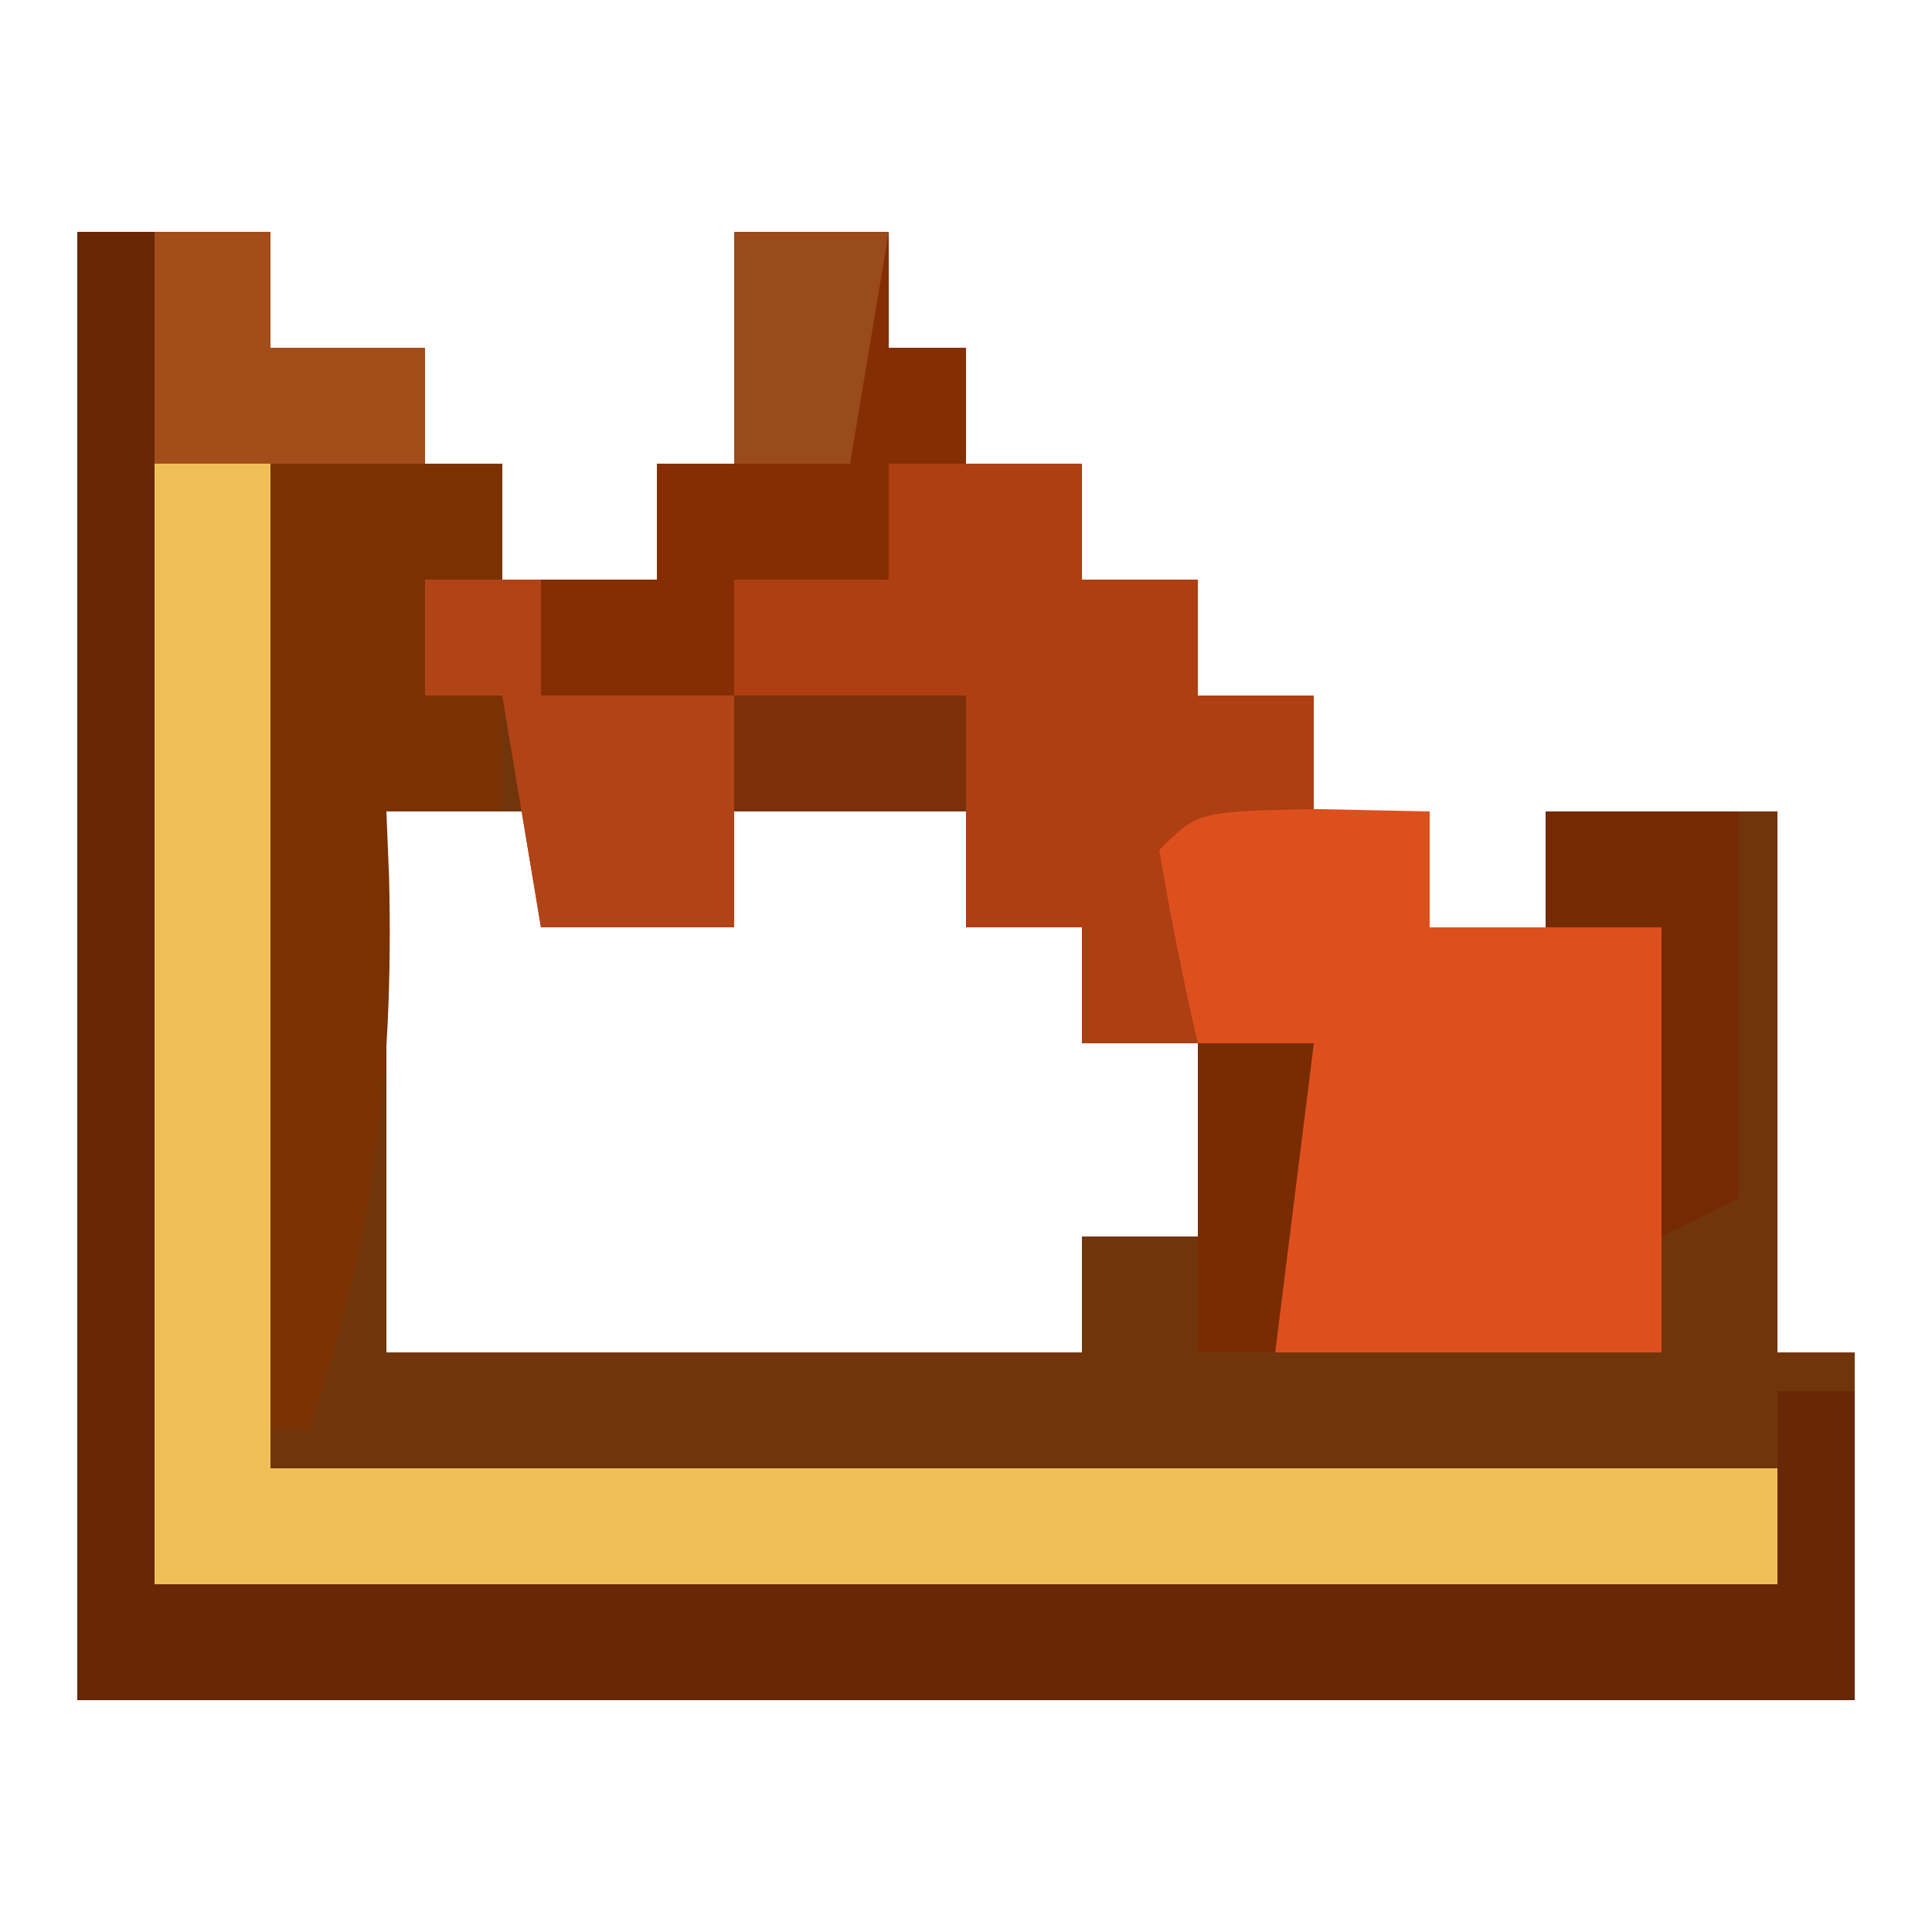<?xml version="1.0" encoding="UTF-8"?>
<svg version="1.1" xmlns="http://www.w3.org/2000/svg" width="50" height="50">
<path d="M0 0 C1.65 0 3.3 0 5 0 C5 0.99 5 1.98 5 3 C6.32 3 7.64 3 9 3 C9 3.99 9 4.98 9 6 C9.66 6 10.32 6 11 6 C11 6.99 11 7.98 11 9 C12.32 9 13.64 9 15 9 C15 8.01 15 7.02 15 6 C15.66 6 16.32 6 17 6 C17 4.02 17 2.04 17 0 C18.32 0 19.64 0 21 0 C21 0.99 21 1.98 21 3 C21.66 3 22.32 3 23 3 C23 3.99 23 4.98 23 6 C23.99 6 24.98 6 26 6 C26 6.99 26 7.98 26 9 C26.99 9 27.98 9 29 9 C29 9.99 29 10.98 29 12 C29.99 12 30.98 12 32 12 C32 12.99 32 13.98 32 15 C32.99 15 33.98 15 35 15 C35 15.99 35 16.98 35 18 C35.99 18 36.98 18 38 18 C38 17.01 38 16.02 38 15 C39.98 15 41.96 15 44 15 C44 19.62 44 24.24 44 29 C44.66 29 45.32 29 46 29 C46 31.97 46 34.94 46 38 C30.82 38 15.64 38 0 38 C0 25.46 0 12.92 0 0 Z M8 15 C8 19.62 8 24.24 8 29 C13.94 29 19.88 29 26 29 C26 28.01 26 27.02 26 26 C26.99 26 27.98 26 29 26 C29 24.35 29 22.7 29 21 C28.01 21 27.02 21 26 21 C26 20.01 26 19.02 26 18 C25.01 18 24.02 18 23 18 C23 17.01 23 16.02 23 15 C21.02 15 19.04 15 17 15 C17 15.99 17 16.98 17 18 C15.35 18 13.7 18 12 18 C12 17.01 12 16.02 12 15 C10.68 15 9.36 15 8 15 Z " fill="#71350B" transform="translate(2,6)"/>
<path d="M0 0 C1.32 0 2.64 0 4 0 C4 0.99 4 1.98 4 3 C4.66 3 5.32 3 6 3 C6 3.99 6 4.98 6 6 C6.99 6 7.98 6 9 6 C9 6.99 9 7.98 9 9 C9.99 9 10.98 9 12 9 C12 9.99 12 10.98 12 12 C12.99 12 13.98 12 15 12 C15 12.99 15 13.98 15 15 C15.99 15 16.98 15 18 15 C18 15.99 18 16.98 18 18 C19.98 18 21.96 18 24 18 C24 21.63 24 25.26 24 29 C20.7 29 17.4 29 14 29 C14.33 26.36 14.66 23.72 15 21 C13.02 21 11.04 21 9 21 C9 20.01 9 19.02 9 18 C8.01 18 7.02 18 6 18 C6 17.01 6 16.02 6 15 C4.02 15 2.04 15 0 15 C0 15.99 0 16.98 0 18 C-1.65 18 -3.3 18 -5 18 C-5.33 16.02 -5.66 14.04 -6 12 C-6.66 12 -7.32 12 -8 12 C-8 11.01 -8 10.02 -8 9 C-6.02 9 -4.04 9 -2 9 C-2 8.01 -2 7.02 -2 6 C-1.34 6 -0.68 6 0 6 C0 4.02 0 2.04 0 0 Z " fill="#AD3F12" transform="translate(19,6)"/>
<path d="M0 0 C0.66 0 1.32 0 2 0 C2 11.55 2 23.1 2 35 C15.86 35 29.72 35 44 35 C44 33.35 44 31.7 44 30 C44.66 30 45.32 30 46 30 C46 32.64 46 35.28 46 38 C30.82 38 15.64 38 0 38 C0 25.46 0 12.92 0 0 Z " fill="#682707" transform="translate(2,6)"/>
<path d="M0 0 C0.99 0 1.98 0 3 0 C3 8.58 3 17.16 3 26 C15.87 26 28.74 26 42 26 C42 26.99 42 27.98 42 29 C28.14 29 14.28 29 0 29 C0 19.43 0 9.86 0 0 Z " fill="#F0C058" transform="translate(4,12)"/>
<path d="M0 0 C1.454 0.031 1.454 0.031 2.938 0.062 C2.938 1.052 2.938 2.042 2.938 3.062 C4.918 3.062 6.897 3.062 8.938 3.062 C8.938 6.692 8.938 10.322 8.938 14.062 C5.638 14.062 2.337 14.062 -1.062 14.062 C-0.733 11.422 -0.403 8.783 -0.062 6.062 C-1.052 6.062 -2.042 6.062 -3.062 6.062 C-3.445 4.406 -3.776 2.738 -4.062 1.062 C-3.062 0.062 -3.062 0.062 0 0 Z " fill="#DD501E" transform="translate(34.062,20.938)"/>
<path d="M0 0 C0.99 0 1.98 0 3 0 C3 0.99 3 1.98 3 3 C4.32 3 5.64 3 7 3 C7 3.99 7 4.98 7 6 C7.66 6 8.32 6 9 6 C9 6.99 9 7.98 9 9 C8.34 9 7.68 9 7 9 C7 9.99 7 10.98 7 12 C7.66 12 8.32 12 9 12 C9 12.99 9 13.98 9 15 C8.01 15 7.02 15 6 15 C6.023 15.568 6.046 16.137 6.07 16.723 C6.192 21.926 5.677 26.073 4 31 C3.67 31 3.34 31 3 31 C3 22.75 3 14.5 3 6 C2.01 6 1.02 6 0 6 C0 4.02 0 2.04 0 0 Z " fill="#7B3203" transform="translate(4,6)"/>
<path d="M0 0 C1.32 0 2.64 0 4 0 C4 0.99 4 1.98 4 3 C4.66 3 5.32 3 6 3 C6 3.99 6 4.98 6 6 C5.34 6 4.68 6 4 6 C4 6.99 4 7.98 4 9 C2.68 9 1.36 9 0 9 C0 9.99 0 10.98 0 12 C-1.65 12 -3.3 12 -5 12 C-5 11.01 -5 10.02 -5 9 C-4.01 9 -3.02 9 -2 9 C-2 8.01 -2 7.02 -2 6 C-1.34 6 -0.68 6 0 6 C0 4.02 0 2.04 0 0 Z " fill="#852E04" transform="translate(19,6)"/>
<path d="M0 0 C0.99 0 1.98 0 3 0 C3 0.99 3 1.98 3 3 C4.65 3 6.3 3 8 3 C8 4.98 8 6.96 8 9 C6.35 9 4.7 9 3 9 C2.67 7.02 2.34 5.04 2 3 C1.34 3 0.68 3 0 3 C0 2.01 0 1.02 0 0 Z " fill="#B14416" transform="translate(11,15)"/>
<path d="M0 0 C1.65 0 3.3 0 5 0 C5 3.3 5 6.6 5 10 C4.01 10.495 4.01 10.495 3 11 C3 8.36 3 5.72 3 3 C2.01 3 1.02 3 0 3 C0 2.01 0 1.02 0 0 Z " fill="#742A03" transform="translate(40,21)"/>
<path d="M0 0 C0.99 0 1.98 0 3 0 C3 0.99 3 1.98 3 3 C4.32 3 5.64 3 7 3 C7 3.99 7 4.98 7 6 C4.69 6 2.38 6 0 6 C0 4.02 0 2.04 0 0 Z " fill="#A34D1B" transform="translate(4,6)"/>
<path d="M0 0 C1.32 0 2.64 0 4 0 C3.67 1.98 3.34 3.96 3 6 C2.01 6 1.02 6 0 6 C0 4.02 0 2.04 0 0 Z " fill="#994B1B" transform="translate(19,6)"/>
<path d="M0 0 C0.99 0 1.98 0 3 0 C2.67 2.64 2.34 5.28 2 8 C1.34 8 0.68 8 0 8 C0 5.36 0 2.72 0 0 Z " fill="#792B02" transform="translate(31,27)"/>
<path d="M0 0 C1.98 0 3.96 0 6 0 C6 0.99 6 1.98 6 3 C4.02 3 2.04 3 0 3 C0 2.01 0 1.02 0 0 Z " fill="#7C2F09" transform="translate(19,18)"/>
</svg>
